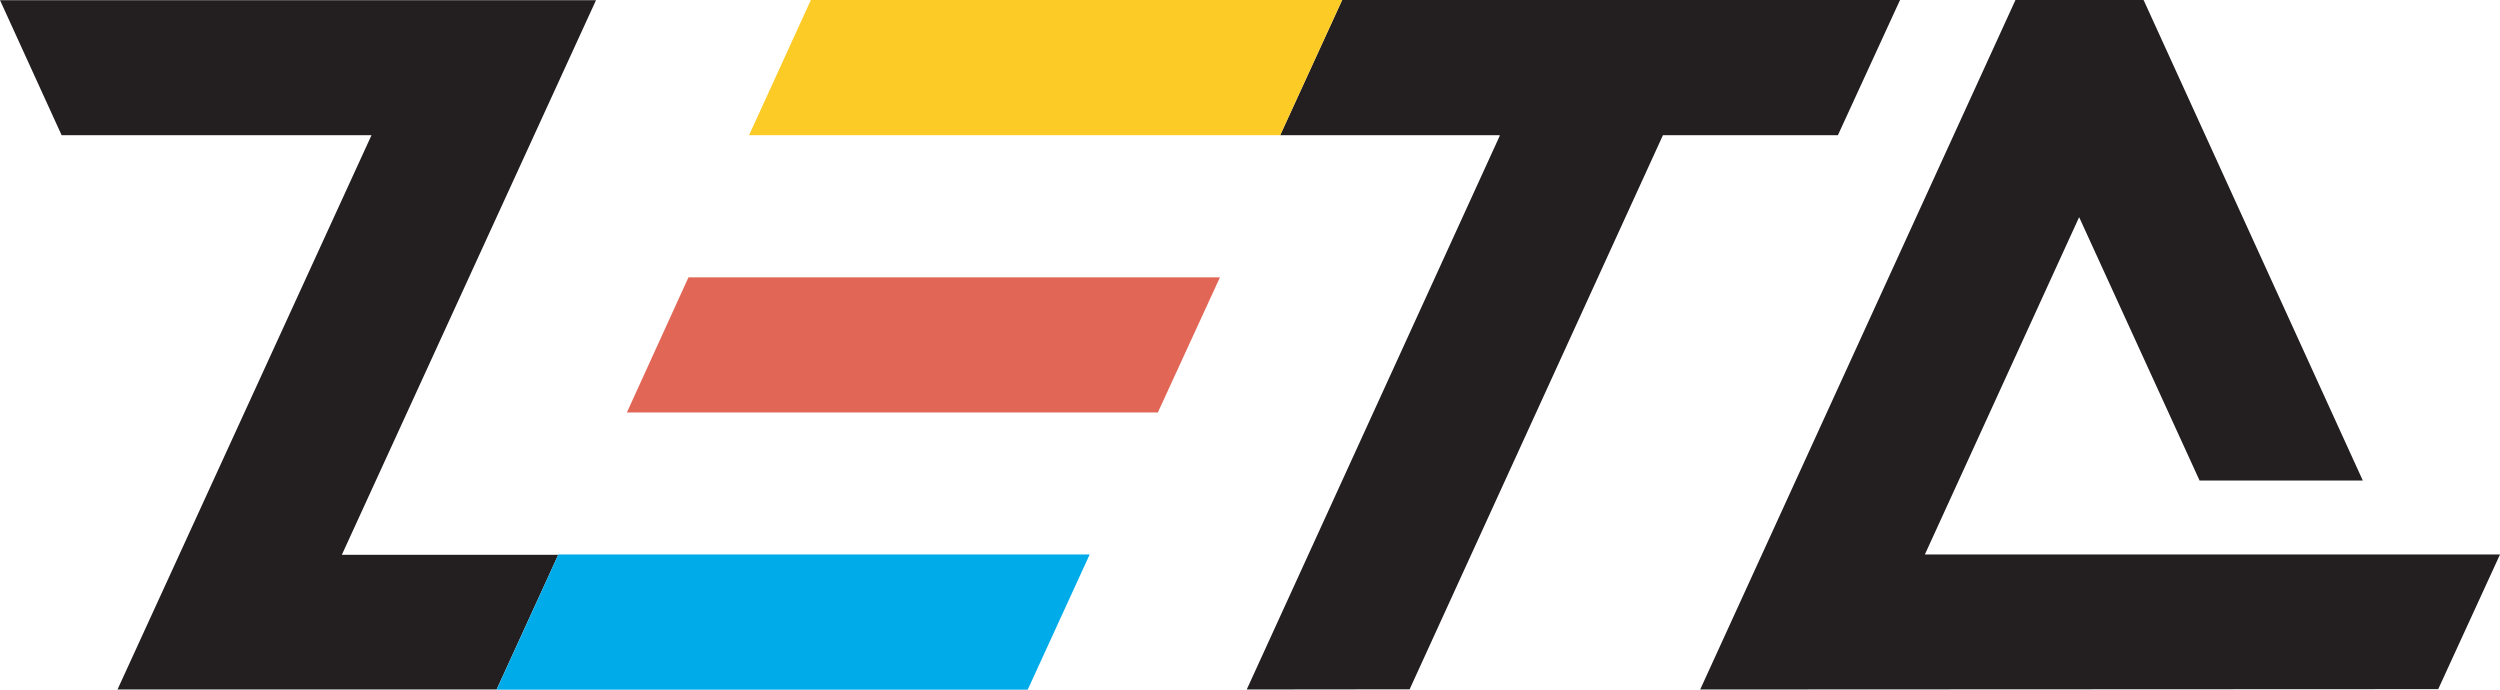 <svg xmlns="http://www.w3.org/2000/svg" width="145" height="40" viewBox="0 0 145 40" fill="none">
  <path d="M39.932 16.084H70.758L67.155 23.924H36.359L39.932 16.084Z" fill="#E26655"/>
  <path d="M28.804 39.989L32.377 32.18H19.826L34.569 0.01H0L3.573 7.84H21.548L6.816 39.989H28.804Z" fill="#231F20"/>
  <path d="M32.386 32.16H63.201L59.608 40H28.803L32.386 32.16Z" fill="#00ABEA"/>
  <path d="M111.642 32.16L120.59 12.595L127.575 27.87H137.043L124.333 0.01L124.283 0H116.897L98.611 39.99L141.417 39.97L145 32.16H111.642Z" fill="#231F20"/>
  <path d="M87.543 0H77.845L74.252 7.84H86.953L86.993 7.86L72.311 39.99L81.758 39.98L96.451 7.84H106.599L110.202 0H87.543Z" fill="#231F20"/>
  <path d="M47.03 0H77.846L74.253 7.84H43.447L47.03 0Z" fill="#FCCB26"/>
</svg>